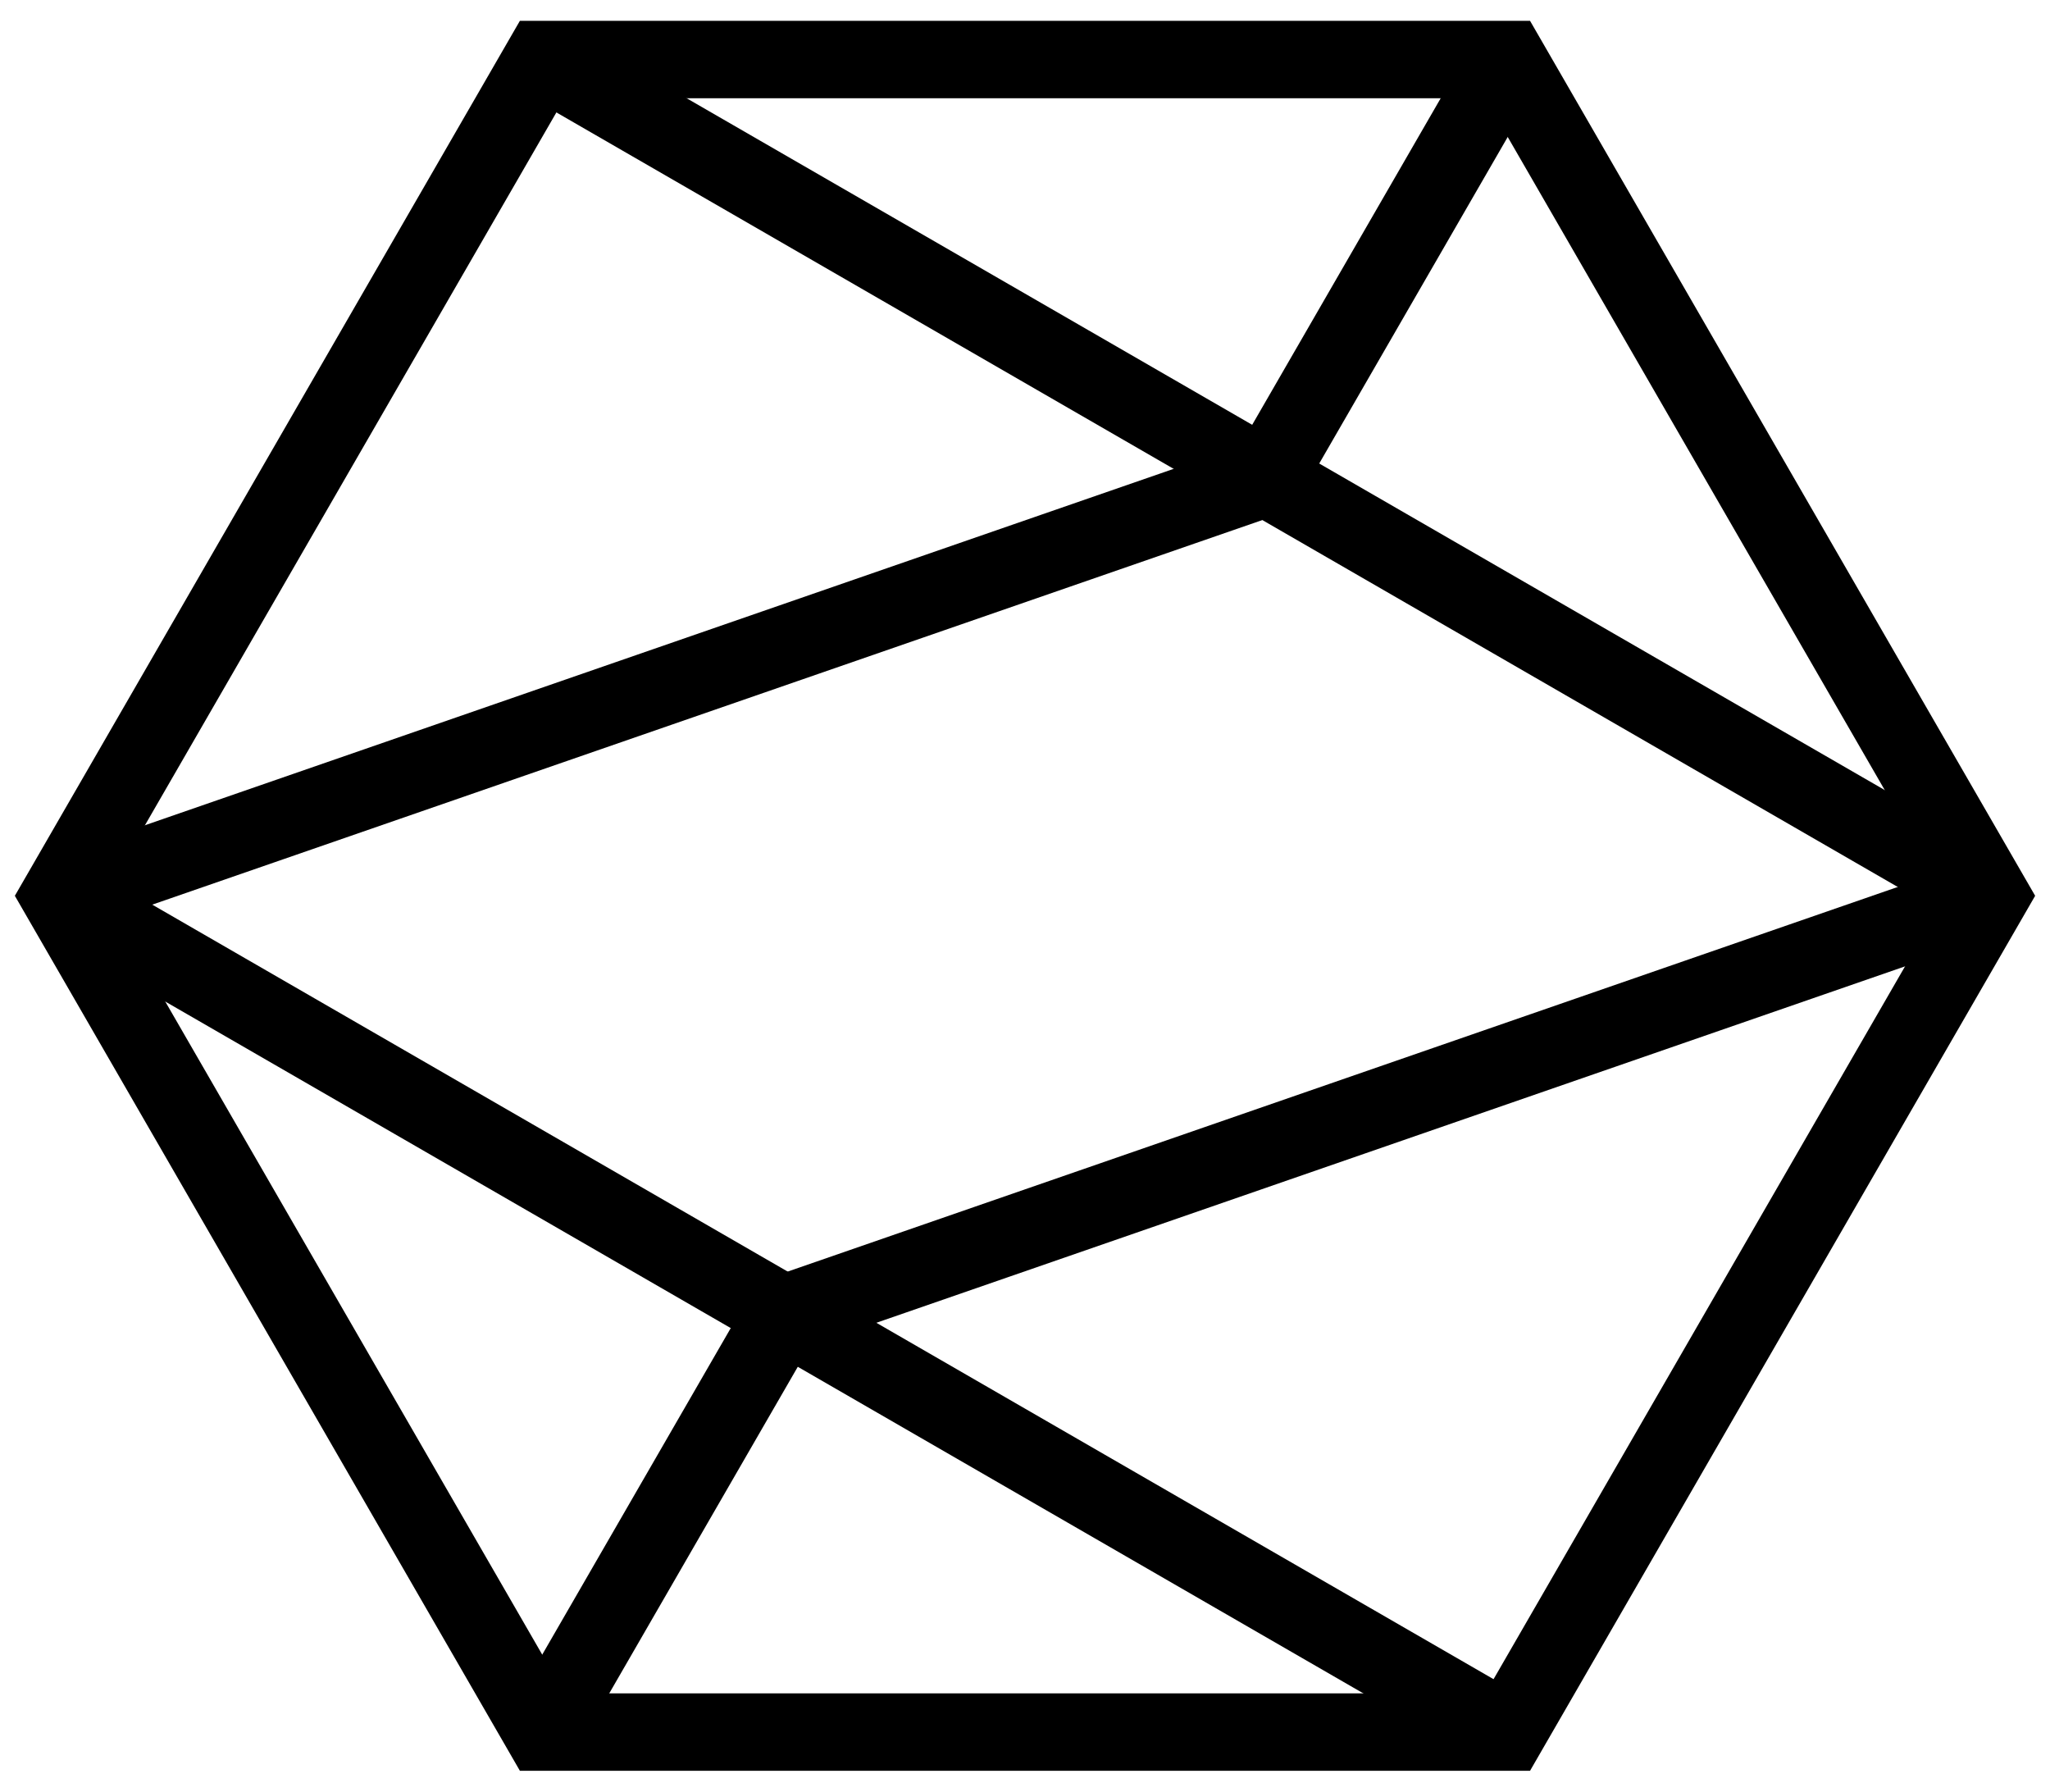 <svg xmlns="http://www.w3.org/2000/svg" viewBox="-2.49 -3.5 344.31 300.86"><defs><style>.cls-1{fill:none;stroke:#000;stroke-miterlimit:10;stroke-width:13px;}.cls-2{font-size:300.64px;fill:#fff;font-family:MyriadPro-Regular, Myriad Pro;}</style></defs><title>Asset 2</title><g id="Layer_2" data-name="Layer 2"><g id="Layer_2-2" data-name="Layer 2"><polygon class="cls-1" points="250.74 6.5 88.58 6.5 7.51 146.93 88.58 287.36 250.74 287.36 331.82 146.93 250.74 6.5"></polygon><line class="cls-1" x1="88.58" y1="6.5" x2="331.82" y2="146.93"></line><line class="cls-1" x1="250.74" y1="287.36" x2="7.51" y2="146.93"></line><line class="cls-1" x1="250.74" y1="6.5" x2="210.2" y2="76.72"></line><line class="cls-1" x1="129.12" y1="217.15" x2="88.58" y2="287.36"></line><line class="cls-1" x1="7.51" y1="146.93" x2="210.2" y2="76.72"></line><line class="cls-1" x1="129.12" y1="217.15" x2="331.82" y2="146.93"></line></g></g></svg>